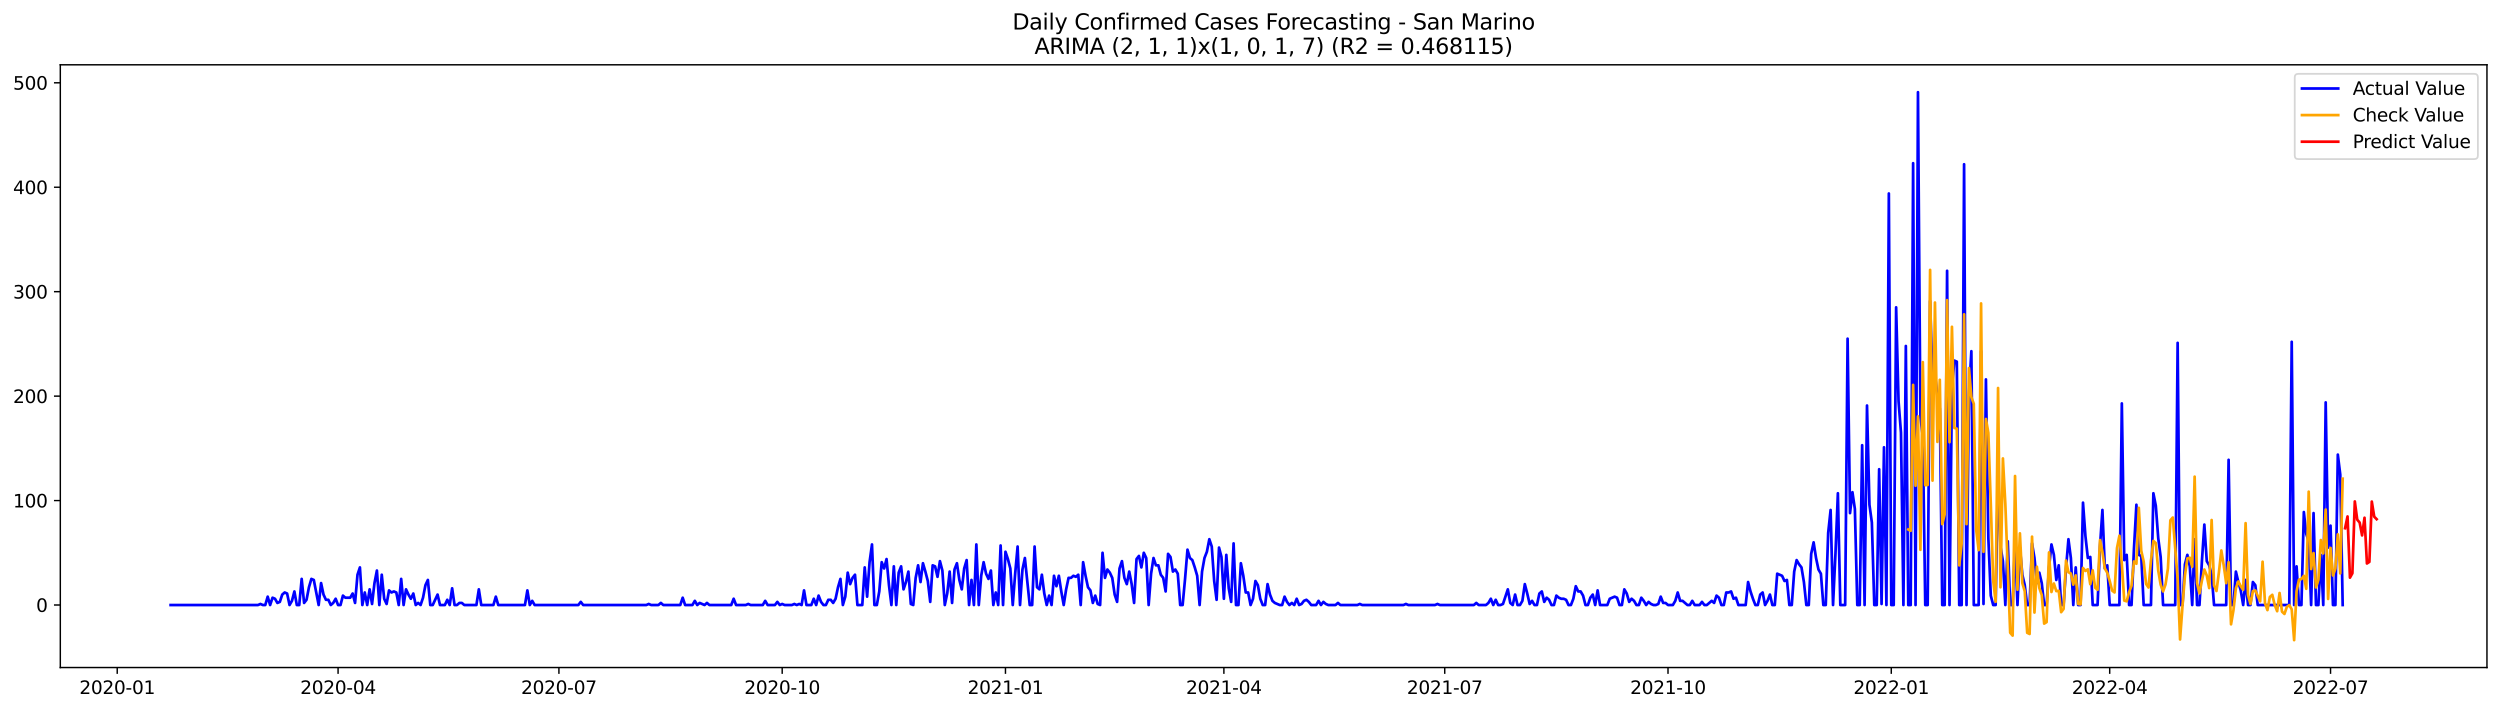 <?xml version="1.0" encoding="utf-8" standalone="no"?>
<!DOCTYPE svg PUBLIC "-//W3C//DTD SVG 1.1//EN"
  "http://www.w3.org/Graphics/SVG/1.1/DTD/svg11.dtd">
<svg xmlns:xlink="http://www.w3.org/1999/xlink" width="1379.688pt" height="392.274pt" viewBox="0 0 1379.688 392.274" xmlns="http://www.w3.org/2000/svg" version="1.1">
 <defs>
  <style type="text/css">*{stroke-linejoin: round; stroke-linecap: butt}</style>
 </defs>
 <g id="figure_1">
  <g id="patch_1">
   <path d="M 0 392.274 
L 1379.688 392.274 
L 1379.688 0 
L 0 0 
z
" style="fill: #ffffff"/>
  </g>
  <g id="axes_1">
   <g id="patch_2">
    <path d="M 33.288 368.396 
L 1372.487 368.396 
L 1372.487 35.755 
L 33.288 35.755 
z
" style="fill: #ffffff"/>
   </g>
   <g id="matplotlib.axis_1">
    <g id="xtick_1">
     <g id="line2d_1">
      <defs>
       <path id="mede9d6caa9" d="M 0 0 
L 0 3.5 
" style="stroke: #000000; stroke-width: 0.8"/>
      </defs>
      <g>
       <use xlink:href="#mede9d6caa9" x="64.695" y="368.396" style="stroke: #000000; stroke-width: 0.8"/>
      </g>
     </g>
     <g id="text_1">
      <!-- 2020-01 -->
      <g transform="translate(43.803 382.994)scale(0.1 -0.1)">
       <defs>
        <path id="DejaVuSans-32" d="M 1228 531 
L 3431 531 
L 3431 0 
L 469 0 
L 469 531 
Q 828 903 1448 1529 
Q 2069 2156 2228 2338 
Q 2531 2678 2651 2914 
Q 2772 3150 2772 3378 
Q 2772 3750 2511 3984 
Q 2250 4219 1831 4219 
Q 1534 4219 1204 4116 
Q 875 4013 500 3803 
L 500 4441 
Q 881 4594 1212 4672 
Q 1544 4750 1819 4750 
Q 2544 4750 2975 4387 
Q 3406 4025 3406 3419 
Q 3406 3131 3298 2873 
Q 3191 2616 2906 2266 
Q 2828 2175 2409 1742 
Q 1991 1309 1228 531 
z
" transform="scale(0.016)"/>
        <path id="DejaVuSans-30" d="M 2034 4250 
Q 1547 4250 1301 3770 
Q 1056 3291 1056 2328 
Q 1056 1369 1301 889 
Q 1547 409 2034 409 
Q 2525 409 2770 889 
Q 3016 1369 3016 2328 
Q 3016 3291 2770 3770 
Q 2525 4250 2034 4250 
z
M 2034 4750 
Q 2819 4750 3233 4129 
Q 3647 3509 3647 2328 
Q 3647 1150 3233 529 
Q 2819 -91 2034 -91 
Q 1250 -91 836 529 
Q 422 1150 422 2328 
Q 422 3509 836 4129 
Q 1250 4750 2034 4750 
z
" transform="scale(0.016)"/>
        <path id="DejaVuSans-2d" d="M 313 2009 
L 1997 2009 
L 1997 1497 
L 313 1497 
L 313 2009 
z
" transform="scale(0.016)"/>
        <path id="DejaVuSans-31" d="M 794 531 
L 1825 531 
L 1825 4091 
L 703 3866 
L 703 4441 
L 1819 4666 
L 2450 4666 
L 2450 531 
L 3481 531 
L 3481 0 
L 794 0 
L 794 531 
z
" transform="scale(0.016)"/>
       </defs>
       <use xlink:href="#DejaVuSans-32"/>
       <use xlink:href="#DejaVuSans-30" x="63.623"/>
       <use xlink:href="#DejaVuSans-32" x="127.246"/>
       <use xlink:href="#DejaVuSans-30" x="190.869"/>
       <use xlink:href="#DejaVuSans-2d" x="254.492"/>
       <use xlink:href="#DejaVuSans-30" x="290.576"/>
       <use xlink:href="#DejaVuSans-31" x="354.199"/>
      </g>
     </g>
    </g>
    <g id="xtick_2">
     <g id="line2d_2">
      <g>
       <use xlink:href="#mede9d6caa9" x="186.574" y="368.396" style="stroke: #000000; stroke-width: 0.8"/>
      </g>
     </g>
     <g id="text_2">
      <!-- 2020-04 -->
      <g transform="translate(165.683 382.994)scale(0.1 -0.1)">
       <defs>
        <path id="DejaVuSans-34" d="M 2419 4116 
L 825 1625 
L 2419 1625 
L 2419 4116 
z
M 2253 4666 
L 3047 4666 
L 3047 1625 
L 3713 1625 
L 3713 1100 
L 3047 1100 
L 3047 0 
L 2419 0 
L 2419 1100 
L 313 1100 
L 313 1709 
L 2253 4666 
z
" transform="scale(0.016)"/>
       </defs>
       <use xlink:href="#DejaVuSans-32"/>
       <use xlink:href="#DejaVuSans-30" x="63.623"/>
       <use xlink:href="#DejaVuSans-32" x="127.246"/>
       <use xlink:href="#DejaVuSans-30" x="190.869"/>
       <use xlink:href="#DejaVuSans-2d" x="254.492"/>
       <use xlink:href="#DejaVuSans-30" x="290.576"/>
       <use xlink:href="#DejaVuSans-34" x="354.199"/>
      </g>
     </g>
    </g>
    <g id="xtick_3">
     <g id="line2d_3">
      <g>
       <use xlink:href="#mede9d6caa9" x="308.454" y="368.396" style="stroke: #000000; stroke-width: 0.8"/>
      </g>
     </g>
     <g id="text_3">
      <!-- 2020-07 -->
      <g transform="translate(287.562 382.994)scale(0.1 -0.1)">
       <defs>
        <path id="DejaVuSans-37" d="M 525 4666 
L 3525 4666 
L 3525 4397 
L 1831 0 
L 1172 0 
L 2766 4134 
L 525 4134 
L 525 4666 
z
" transform="scale(0.016)"/>
       </defs>
       <use xlink:href="#DejaVuSans-32"/>
       <use xlink:href="#DejaVuSans-30" x="63.623"/>
       <use xlink:href="#DejaVuSans-32" x="127.246"/>
       <use xlink:href="#DejaVuSans-30" x="190.869"/>
       <use xlink:href="#DejaVuSans-2d" x="254.492"/>
       <use xlink:href="#DejaVuSans-30" x="290.576"/>
       <use xlink:href="#DejaVuSans-37" x="354.199"/>
      </g>
     </g>
    </g>
    <g id="xtick_4">
     <g id="line2d_4">
      <g>
       <use xlink:href="#mede9d6caa9" x="431.672" y="368.396" style="stroke: #000000; stroke-width: 0.8"/>
      </g>
     </g>
     <g id="text_4">
      <!-- 2020-10 -->
      <g transform="translate(410.781 382.994)scale(0.1 -0.1)">
       <use xlink:href="#DejaVuSans-32"/>
       <use xlink:href="#DejaVuSans-30" x="63.623"/>
       <use xlink:href="#DejaVuSans-32" x="127.246"/>
       <use xlink:href="#DejaVuSans-30" x="190.869"/>
       <use xlink:href="#DejaVuSans-2d" x="254.492"/>
       <use xlink:href="#DejaVuSans-31" x="290.576"/>
       <use xlink:href="#DejaVuSans-30" x="354.199"/>
      </g>
     </g>
    </g>
    <g id="xtick_5">
     <g id="line2d_5">
      <g>
       <use xlink:href="#mede9d6caa9" x="554.891" y="368.396" style="stroke: #000000; stroke-width: 0.8"/>
      </g>
     </g>
     <g id="text_5">
      <!-- 2021-01 -->
      <g transform="translate(534 382.994)scale(0.1 -0.1)">
       <use xlink:href="#DejaVuSans-32"/>
       <use xlink:href="#DejaVuSans-30" x="63.623"/>
       <use xlink:href="#DejaVuSans-32" x="127.246"/>
       <use xlink:href="#DejaVuSans-31" x="190.869"/>
       <use xlink:href="#DejaVuSans-2d" x="254.492"/>
       <use xlink:href="#DejaVuSans-30" x="290.576"/>
       <use xlink:href="#DejaVuSans-31" x="354.199"/>
      </g>
     </g>
    </g>
    <g id="xtick_6">
     <g id="line2d_6">
      <g>
       <use xlink:href="#mede9d6caa9" x="675.431" y="368.396" style="stroke: #000000; stroke-width: 0.8"/>
      </g>
     </g>
     <g id="text_6">
      <!-- 2021-04 -->
      <g transform="translate(654.54 382.994)scale(0.1 -0.1)">
       <use xlink:href="#DejaVuSans-32"/>
       <use xlink:href="#DejaVuSans-30" x="63.623"/>
       <use xlink:href="#DejaVuSans-32" x="127.246"/>
       <use xlink:href="#DejaVuSans-31" x="190.869"/>
       <use xlink:href="#DejaVuSans-2d" x="254.492"/>
       <use xlink:href="#DejaVuSans-30" x="290.576"/>
       <use xlink:href="#DejaVuSans-34" x="354.199"/>
      </g>
     </g>
    </g>
    <g id="xtick_7">
     <g id="line2d_7">
      <g>
       <use xlink:href="#mede9d6caa9" x="797.311" y="368.396" style="stroke: #000000; stroke-width: 0.8"/>
      </g>
     </g>
     <g id="text_7">
      <!-- 2021-07 -->
      <g transform="translate(776.419 382.994)scale(0.1 -0.1)">
       <use xlink:href="#DejaVuSans-32"/>
       <use xlink:href="#DejaVuSans-30" x="63.623"/>
       <use xlink:href="#DejaVuSans-32" x="127.246"/>
       <use xlink:href="#DejaVuSans-31" x="190.869"/>
       <use xlink:href="#DejaVuSans-2d" x="254.492"/>
       <use xlink:href="#DejaVuSans-30" x="290.576"/>
       <use xlink:href="#DejaVuSans-37" x="354.199"/>
      </g>
     </g>
    </g>
    <g id="xtick_8">
     <g id="line2d_8">
      <g>
       <use xlink:href="#mede9d6caa9" x="920.529" y="368.396" style="stroke: #000000; stroke-width: 0.8"/>
      </g>
     </g>
     <g id="text_8">
      <!-- 2021-10 -->
      <g transform="translate(899.638 382.994)scale(0.1 -0.1)">
       <use xlink:href="#DejaVuSans-32"/>
       <use xlink:href="#DejaVuSans-30" x="63.623"/>
       <use xlink:href="#DejaVuSans-32" x="127.246"/>
       <use xlink:href="#DejaVuSans-31" x="190.869"/>
       <use xlink:href="#DejaVuSans-2d" x="254.492"/>
       <use xlink:href="#DejaVuSans-31" x="290.576"/>
       <use xlink:href="#DejaVuSans-30" x="354.199"/>
      </g>
     </g>
    </g>
    <g id="xtick_9">
     <g id="line2d_9">
      <g>
       <use xlink:href="#mede9d6caa9" x="1043.748" y="368.396" style="stroke: #000000; stroke-width: 0.8"/>
      </g>
     </g>
     <g id="text_9">
      <!-- 2022-01 -->
      <g transform="translate(1022.857 382.994)scale(0.1 -0.1)">
       <use xlink:href="#DejaVuSans-32"/>
       <use xlink:href="#DejaVuSans-30" x="63.623"/>
       <use xlink:href="#DejaVuSans-32" x="127.246"/>
       <use xlink:href="#DejaVuSans-32" x="190.869"/>
       <use xlink:href="#DejaVuSans-2d" x="254.492"/>
       <use xlink:href="#DejaVuSans-30" x="290.576"/>
       <use xlink:href="#DejaVuSans-31" x="354.199"/>
      </g>
     </g>
    </g>
    <g id="xtick_10">
     <g id="line2d_10">
      <g>
       <use xlink:href="#mede9d6caa9" x="1164.288" y="368.396" style="stroke: #000000; stroke-width: 0.8"/>
      </g>
     </g>
     <g id="text_10">
      <!-- 2022-04 -->
      <g transform="translate(1143.397 382.994)scale(0.1 -0.1)">
       <use xlink:href="#DejaVuSans-32"/>
       <use xlink:href="#DejaVuSans-30" x="63.623"/>
       <use xlink:href="#DejaVuSans-32" x="127.246"/>
       <use xlink:href="#DejaVuSans-32" x="190.869"/>
       <use xlink:href="#DejaVuSans-2d" x="254.492"/>
       <use xlink:href="#DejaVuSans-30" x="290.576"/>
       <use xlink:href="#DejaVuSans-34" x="354.199"/>
      </g>
     </g>
    </g>
    <g id="xtick_11">
     <g id="line2d_11">
      <g>
       <use xlink:href="#mede9d6caa9" x="1286.167" y="368.396" style="stroke: #000000; stroke-width: 0.8"/>
      </g>
     </g>
     <g id="text_11">
      <!-- 2022-07 -->
      <g transform="translate(1265.276 382.994)scale(0.1 -0.1)">
       <use xlink:href="#DejaVuSans-32"/>
       <use xlink:href="#DejaVuSans-30" x="63.623"/>
       <use xlink:href="#DejaVuSans-32" x="127.246"/>
       <use xlink:href="#DejaVuSans-32" x="190.869"/>
       <use xlink:href="#DejaVuSans-2d" x="254.492"/>
       <use xlink:href="#DejaVuSans-30" x="290.576"/>
       <use xlink:href="#DejaVuSans-37" x="354.199"/>
      </g>
     </g>
    </g>
   </g>
   <g id="matplotlib.axis_2">
    <g id="ytick_1">
     <g id="line2d_12">
      <defs>
       <path id="mabf622c132" d="M 0 0 
L -3.5 0 
" style="stroke: #000000; stroke-width: 0.8"/>
      </defs>
      <g>
       <use xlink:href="#mabf622c132" x="33.288" y="333.895" style="stroke: #000000; stroke-width: 0.8"/>
      </g>
     </g>
     <g id="text_12">
      <!-- 0 -->
      <g transform="translate(19.925 337.694)scale(0.1 -0.1)">
       <use xlink:href="#DejaVuSans-30"/>
      </g>
     </g>
    </g>
    <g id="ytick_2">
     <g id="line2d_13">
      <g>
       <use xlink:href="#mabf622c132" x="33.288" y="276.253" style="stroke: #000000; stroke-width: 0.8"/>
      </g>
     </g>
     <g id="text_13">
      <!-- 100 -->
      <g transform="translate(7.2 280.053)scale(0.1 -0.1)">
       <use xlink:href="#DejaVuSans-31"/>
       <use xlink:href="#DejaVuSans-30" x="63.623"/>
       <use xlink:href="#DejaVuSans-30" x="127.246"/>
      </g>
     </g>
    </g>
    <g id="ytick_3">
     <g id="line2d_14">
      <g>
       <use xlink:href="#mabf622c132" x="33.288" y="218.612" style="stroke: #000000; stroke-width: 0.8"/>
      </g>
     </g>
     <g id="text_14">
      <!-- 200 -->
      <g transform="translate(7.2 222.411)scale(0.1 -0.1)">
       <use xlink:href="#DejaVuSans-32"/>
       <use xlink:href="#DejaVuSans-30" x="63.623"/>
       <use xlink:href="#DejaVuSans-30" x="127.246"/>
      </g>
     </g>
    </g>
    <g id="ytick_4">
     <g id="line2d_15">
      <g>
       <use xlink:href="#mabf622c132" x="33.288" y="160.971" style="stroke: #000000; stroke-width: 0.8"/>
      </g>
     </g>
     <g id="text_15">
      <!-- 300 -->
      <g transform="translate(7.2 164.77)scale(0.1 -0.1)">
       <defs>
        <path id="DejaVuSans-33" d="M 2597 2516 
Q 3050 2419 3304 2112 
Q 3559 1806 3559 1356 
Q 3559 666 3084 287 
Q 2609 -91 1734 -91 
Q 1441 -91 1130 -33 
Q 819 25 488 141 
L 488 750 
Q 750 597 1062 519 
Q 1375 441 1716 441 
Q 2309 441 2620 675 
Q 2931 909 2931 1356 
Q 2931 1769 2642 2001 
Q 2353 2234 1838 2234 
L 1294 2234 
L 1294 2753 
L 1863 2753 
Q 2328 2753 2575 2939 
Q 2822 3125 2822 3475 
Q 2822 3834 2567 4026 
Q 2313 4219 1838 4219 
Q 1578 4219 1281 4162 
Q 984 4106 628 3988 
L 628 4550 
Q 988 4650 1302 4700 
Q 1616 4750 1894 4750 
Q 2613 4750 3031 4423 
Q 3450 4097 3450 3541 
Q 3450 3153 3228 2886 
Q 3006 2619 2597 2516 
z
" transform="scale(0.016)"/>
       </defs>
       <use xlink:href="#DejaVuSans-33"/>
       <use xlink:href="#DejaVuSans-30" x="63.623"/>
       <use xlink:href="#DejaVuSans-30" x="127.246"/>
      </g>
     </g>
    </g>
    <g id="ytick_5">
     <g id="line2d_16">
      <g>
       <use xlink:href="#mabf622c132" x="33.288" y="103.329" style="stroke: #000000; stroke-width: 0.8"/>
      </g>
     </g>
     <g id="text_16">
      <!-- 400 -->
      <g transform="translate(7.2 107.128)scale(0.1 -0.1)">
       <use xlink:href="#DejaVuSans-34"/>
       <use xlink:href="#DejaVuSans-30" x="63.623"/>
       <use xlink:href="#DejaVuSans-30" x="127.246"/>
      </g>
     </g>
    </g>
    <g id="ytick_6">
     <g id="line2d_17">
      <g>
       <use xlink:href="#mabf622c132" x="33.288" y="45.688" style="stroke: #000000; stroke-width: 0.8"/>
      </g>
     </g>
     <g id="text_17">
      <!-- 500 -->
      <g transform="translate(7.2 49.487)scale(0.1 -0.1)">
       <defs>
        <path id="DejaVuSans-35" d="M 691 4666 
L 3169 4666 
L 3169 4134 
L 1269 4134 
L 1269 2991 
Q 1406 3038 1543 3061 
Q 1681 3084 1819 3084 
Q 2600 3084 3056 2656 
Q 3513 2228 3513 1497 
Q 3513 744 3044 326 
Q 2575 -91 1722 -91 
Q 1428 -91 1123 -41 
Q 819 9 494 109 
L 494 744 
Q 775 591 1075 516 
Q 1375 441 1709 441 
Q 2250 441 2565 725 
Q 2881 1009 2881 1497 
Q 2881 1984 2565 2268 
Q 2250 2553 1709 2553 
Q 1456 2553 1204 2497 
Q 953 2441 691 2322 
L 691 4666 
z
" transform="scale(0.016)"/>
       </defs>
       <use xlink:href="#DejaVuSans-35"/>
       <use xlink:href="#DejaVuSans-30" x="63.623"/>
       <use xlink:href="#DejaVuSans-30" x="127.246"/>
      </g>
     </g>
    </g>
   </g>
   <g id="line2d_18">
    <path d="M 94.16 333.895 
L 142.376 333.895 
L 143.716 333.318 
L 145.055 333.895 
L 146.394 333.895 
L 147.734 329.283 
L 149.073 333.895 
L 150.412 329.86 
L 151.752 330.436 
L 153.091 332.742 
L 154.43 332.166 
L 155.77 328.131 
L 157.109 326.978 
L 158.448 327.554 
L 159.788 333.895 
L 161.127 331.589 
L 162.466 326.401 
L 163.806 333.895 
L 165.145 333.895 
L 166.484 319.484 
L 167.824 332.742 
L 169.163 331.013 
L 170.502 324.096 
L 171.842 319.484 
L 173.181 320.061 
L 175.86 333.895 
L 177.199 321.79 
L 178.538 328.131 
L 179.878 331.013 
L 181.217 331.013 
L 182.556 333.895 
L 183.896 332.742 
L 185.235 330.436 
L 186.574 333.895 
L 187.914 333.895 
L 189.253 328.707 
L 190.592 329.86 
L 193.271 329.86 
L 194.61 327.554 
L 195.95 332.742 
L 197.289 317.179 
L 198.628 313.144 
L 199.968 333.895 
L 201.307 326.978 
L 202.646 333.895 
L 203.986 325.249 
L 205.325 333.318 
L 206.664 321.79 
L 208.004 314.873 
L 209.343 333.895 
L 210.682 317.179 
L 212.022 330.436 
L 213.361 333.318 
L 214.7 325.825 
L 216.04 326.978 
L 217.379 326.401 
L 218.718 326.978 
L 220.058 333.895 
L 221.397 319.484 
L 222.736 333.895 
L 224.076 325.249 
L 225.415 328.131 
L 226.754 330.436 
L 228.094 327.554 
L 229.433 333.895 
L 230.772 332.742 
L 232.112 333.895 
L 233.451 329.86 
L 234.79 322.943 
L 236.13 320.061 
L 237.469 333.895 
L 238.808 333.895 
L 241.487 328.131 
L 242.826 333.895 
L 245.505 333.895 
L 246.844 331.013 
L 248.184 333.895 
L 249.523 324.672 
L 250.862 333.895 
L 252.202 333.895 
L 253.541 332.742 
L 254.88 332.742 
L 256.22 333.895 
L 262.916 333.895 
L 264.256 325.249 
L 265.595 333.895 
L 272.292 333.895 
L 273.631 329.283 
L 274.97 333.895 
L 289.703 333.895 
L 291.042 325.825 
L 292.382 333.895 
L 293.721 331.589 
L 295.06 333.895 
L 319.168 333.895 
L 320.508 332.166 
L 321.847 333.895 
L 356.67 333.895 
L 358.009 333.318 
L 359.348 333.895 
L 363.366 333.895 
L 364.706 332.742 
L 366.045 333.895 
L 375.42 333.895 
L 376.76 329.86 
L 378.099 333.895 
L 382.117 333.895 
L 383.456 331.589 
L 384.796 333.895 
L 386.135 332.742 
L 388.814 333.895 
L 390.153 332.742 
L 391.492 333.895 
L 403.546 333.895 
L 404.886 330.436 
L 406.225 333.895 
L 411.582 333.895 
L 412.922 333.318 
L 414.261 333.895 
L 420.958 333.895 
L 422.297 331.589 
L 423.636 333.895 
L 427.654 333.895 
L 428.994 332.166 
L 430.333 333.895 
L 431.672 333.318 
L 433.012 333.895 
L 437.03 333.895 
L 438.369 333.318 
L 439.708 333.895 
L 441.048 333.318 
L 442.387 333.895 
L 443.726 325.825 
L 445.066 333.895 
L 447.744 333.895 
L 449.084 330.436 
L 450.423 333.895 
L 451.762 328.707 
L 453.102 332.166 
L 454.441 333.895 
L 455.78 333.895 
L 457.12 331.013 
L 458.459 331.013 
L 459.798 332.742 
L 461.138 330.436 
L 462.477 324.096 
L 463.816 319.484 
L 465.156 333.895 
L 466.495 329.283 
L 467.834 316.026 
L 469.174 322.367 
L 470.513 318.908 
L 471.852 317.179 
L 473.192 333.895 
L 475.87 333.895 
L 477.21 313.144 
L 478.549 329.283 
L 479.888 310.262 
L 481.228 300.463 
L 482.567 333.895 
L 483.906 333.895 
L 485.246 326.401 
L 486.585 310.262 
L 487.924 313.72 
L 489.264 308.533 
L 490.603 322.943 
L 491.942 333.895 
L 493.282 312.567 
L 494.621 333.895 
L 495.96 316.026 
L 497.3 312.567 
L 498.639 325.249 
L 499.978 321.214 
L 501.318 315.45 
L 502.657 333.318 
L 503.996 333.895 
L 505.336 318.908 
L 506.675 311.991 
L 508.014 321.214 
L 509.354 310.838 
L 510.693 315.45 
L 512.032 320.637 
L 513.372 332.166 
L 514.711 311.991 
L 516.05 312.567 
L 517.39 318.332 
L 518.729 309.685 
L 520.068 314.873 
L 521.408 333.895 
L 522.747 327.554 
L 524.086 315.45 
L 525.426 332.742 
L 526.765 314.297 
L 528.104 310.838 
L 529.444 320.061 
L 530.783 325.249 
L 532.122 313.72 
L 533.462 309.109 
L 534.801 333.895 
L 536.14 320.061 
L 537.48 333.895 
L 538.819 300.463 
L 540.158 333.895 
L 541.498 317.755 
L 542.837 310.262 
L 544.176 316.602 
L 545.516 319.484 
L 546.855 314.873 
L 548.194 333.895 
L 549.534 326.978 
L 550.873 333.895 
L 552.212 301.039 
L 553.552 333.895 
L 554.891 304.498 
L 556.23 308.533 
L 557.57 313.72 
L 558.909 333.895 
L 560.248 316.602 
L 561.588 301.616 
L 562.927 333.895 
L 564.266 314.297 
L 565.606 307.956 
L 568.284 333.895 
L 569.624 333.895 
L 570.963 301.616 
L 572.302 324.096 
L 573.642 325.249 
L 574.981 317.179 
L 576.32 327.554 
L 577.66 333.895 
L 578.999 328.707 
L 580.338 333.895 
L 581.678 317.755 
L 583.017 323.519 
L 584.356 317.755 
L 585.696 326.401 
L 587.035 333.895 
L 588.374 325.249 
L 589.714 318.908 
L 591.053 318.908 
L 592.392 317.755 
L 593.732 318.332 
L 595.071 317.179 
L 596.41 333.895 
L 597.75 310.262 
L 599.089 317.755 
L 600.428 324.096 
L 601.768 325.825 
L 603.107 332.742 
L 604.446 328.707 
L 605.786 333.318 
L 607.125 333.895 
L 608.464 305.074 
L 609.804 318.908 
L 611.143 314.297 
L 612.482 316.026 
L 613.822 318.908 
L 615.161 328.131 
L 616.5 332.166 
L 617.84 313.72 
L 619.179 309.685 
L 620.518 318.908 
L 621.858 322.367 
L 623.197 315.45 
L 624.536 322.367 
L 625.876 332.742 
L 627.215 308.533 
L 628.554 306.803 
L 629.894 313.144 
L 631.233 305.074 
L 632.572 307.956 
L 633.912 333.895 
L 635.251 316.602 
L 636.59 307.956 
L 637.93 311.991 
L 639.269 311.991 
L 640.608 317.179 
L 641.948 318.908 
L 643.287 326.401 
L 644.626 305.651 
L 645.966 307.38 
L 647.305 315.45 
L 648.644 314.297 
L 649.984 316.602 
L 651.323 333.895 
L 652.662 333.895 
L 654.002 319.484 
L 655.341 303.345 
L 656.68 307.956 
L 658.02 309.109 
L 659.359 313.144 
L 660.698 317.755 
L 662.038 333.895 
L 663.377 315.45 
L 664.716 307.956 
L 666.056 304.498 
L 667.395 297.581 
L 668.734 301.616 
L 670.074 320.637 
L 671.413 331.013 
L 672.752 302.192 
L 674.092 307.38 
L 675.431 330.436 
L 676.77 306.227 
L 678.11 324.672 
L 679.449 332.166 
L 680.788 299.886 
L 682.128 333.895 
L 683.467 333.895 
L 684.806 310.838 
L 686.146 317.755 
L 687.485 326.978 
L 688.824 326.978 
L 690.164 333.895 
L 691.503 330.436 
L 692.842 320.637 
L 694.182 322.943 
L 695.521 330.436 
L 696.86 333.895 
L 698.2 333.895 
L 699.539 322.367 
L 700.878 328.131 
L 702.218 331.589 
L 703.557 332.742 
L 706.236 333.895 
L 707.575 333.895 
L 708.915 329.283 
L 710.254 332.166 
L 711.593 333.895 
L 712.933 332.742 
L 714.272 333.895 
L 715.611 330.436 
L 716.951 333.895 
L 718.29 333.318 
L 719.629 331.589 
L 720.969 331.013 
L 722.308 332.166 
L 723.647 333.895 
L 726.326 333.895 
L 727.665 331.589 
L 729.005 333.895 
L 730.344 332.166 
L 731.683 333.318 
L 733.023 333.895 
L 737.041 333.895 
L 738.38 332.742 
L 739.719 333.895 
L 749.095 333.895 
L 750.434 333.318 
L 751.773 333.895 
L 774.542 333.895 
L 775.881 333.318 
L 777.221 333.895 
L 791.953 333.895 
L 793.293 333.318 
L 794.632 333.895 
L 813.383 333.895 
L 814.722 332.742 
L 816.061 333.895 
L 820.079 333.895 
L 821.419 332.742 
L 822.758 330.436 
L 824.097 333.895 
L 825.437 331.013 
L 826.776 333.895 
L 828.115 333.895 
L 829.455 333.318 
L 832.133 325.249 
L 833.473 332.742 
L 834.812 333.895 
L 836.151 328.131 
L 837.491 333.895 
L 838.83 333.895 
L 840.169 331.589 
L 841.509 322.367 
L 842.848 327.554 
L 844.187 333.318 
L 845.527 331.589 
L 846.866 333.895 
L 848.205 333.895 
L 849.545 327.554 
L 850.884 326.401 
L 852.223 332.166 
L 853.563 329.86 
L 854.902 331.013 
L 856.241 333.895 
L 857.581 333.895 
L 858.92 328.707 
L 860.259 329.86 
L 861.599 330.436 
L 862.938 330.436 
L 864.277 331.013 
L 865.617 333.895 
L 866.956 333.895 
L 868.295 330.436 
L 869.635 323.519 
L 870.974 326.401 
L 872.313 326.401 
L 873.653 328.707 
L 874.992 333.895 
L 876.331 333.895 
L 877.671 329.86 
L 879.01 328.131 
L 880.349 333.895 
L 881.689 325.825 
L 883.028 333.895 
L 887.046 333.895 
L 888.385 330.436 
L 891.064 329.283 
L 892.403 329.86 
L 893.743 333.895 
L 895.082 333.895 
L 896.421 325.249 
L 897.761 327.554 
L 899.1 332.166 
L 900.439 330.436 
L 901.779 331.589 
L 903.118 333.895 
L 904.457 333.895 
L 905.797 329.86 
L 907.136 331.589 
L 908.475 333.895 
L 909.815 332.166 
L 911.154 333.318 
L 912.493 333.895 
L 913.833 333.895 
L 915.172 333.318 
L 916.511 329.283 
L 917.851 332.742 
L 919.19 332.742 
L 920.529 333.895 
L 923.208 333.895 
L 924.547 331.589 
L 925.887 326.978 
L 927.226 331.589 
L 928.565 331.589 
L 931.244 333.895 
L 932.583 333.895 
L 933.923 331.589 
L 935.262 333.895 
L 937.941 333.895 
L 939.28 332.166 
L 940.619 333.895 
L 941.959 333.895 
L 944.637 331.589 
L 945.977 332.742 
L 947.316 328.707 
L 948.655 329.86 
L 949.995 333.895 
L 951.334 333.895 
L 952.673 326.978 
L 954.013 326.978 
L 955.352 326.401 
L 956.691 330.436 
L 958.031 329.86 
L 959.37 333.895 
L 963.388 333.895 
L 964.727 321.214 
L 966.067 326.401 
L 967.406 330.436 
L 968.745 333.895 
L 970.085 333.895 
L 971.424 328.131 
L 972.763 326.978 
L 974.103 333.895 
L 975.442 331.589 
L 976.781 328.131 
L 978.121 333.895 
L 979.46 333.895 
L 980.799 316.602 
L 983.478 317.755 
L 984.817 320.637 
L 986.157 320.061 
L 987.496 333.895 
L 988.835 333.895 
L 990.175 315.45 
L 991.514 309.109 
L 992.853 311.415 
L 994.193 313.144 
L 995.532 321.214 
L 996.871 333.895 
L 998.211 333.895 
L 999.55 305.651 
L 1000.889 299.31 
L 1002.229 307.956 
L 1003.568 314.297 
L 1004.907 316.602 
L 1006.247 333.895 
L 1007.586 333.895 
L 1008.925 294.122 
L 1010.265 281.441 
L 1011.604 333.895 
L 1012.943 305.651 
L 1014.283 272.218 
L 1015.622 333.895 
L 1018.301 333.895 
L 1019.64 186.909 
L 1020.979 283.17 
L 1022.319 271.642 
L 1023.658 280.865 
L 1024.997 333.895 
L 1026.337 333.895 
L 1027.676 245.703 
L 1029.015 333.895 
L 1030.355 223.8 
L 1031.694 278.559 
L 1033.033 288.358 
L 1034.373 333.895 
L 1035.712 333.895 
L 1037.051 258.961 
L 1038.391 333.318 
L 1039.73 246.856 
L 1041.069 333.895 
L 1042.409 106.788 
L 1043.748 333.895 
L 1045.087 333.895 
L 1046.427 169.617 
L 1047.766 221.494 
L 1049.105 238.786 
L 1050.445 333.895 
L 1051.784 190.944 
L 1053.123 333.895 
L 1054.463 333.895 
L 1055.802 90.072 
L 1057.141 333.895 
L 1058.481 50.876 
L 1059.82 230.14 
L 1061.159 241.092 
L 1062.499 333.895 
L 1063.838 333.895 
L 1065.177 166.158 
L 1066.517 209.966 
L 1067.856 206.507 
L 1069.195 218.036 
L 1070.535 225.529 
L 1071.874 333.895 
L 1073.213 333.895 
L 1074.553 149.442 
L 1075.892 333.895 
L 1077.231 213.424 
L 1078.571 199.014 
L 1079.91 199.59 
L 1081.249 333.895 
L 1082.589 333.895 
L 1083.928 90.648 
L 1085.267 333.895 
L 1086.607 218.036 
L 1087.946 193.826 
L 1089.285 333.895 
L 1091.964 333.895 
L 1093.303 193.826 
L 1094.643 333.318 
L 1095.982 209.389 
L 1097.321 297.004 
L 1098.661 328.707 
L 1100 333.895 
L 1101.339 333.895 
L 1102.679 260.69 
L 1104.018 301.616 
L 1105.357 309.685 
L 1106.697 333.895 
L 1108.036 298.734 
L 1109.375 333.895 
L 1110.715 333.895 
L 1112.054 299.31 
L 1113.393 333.895 
L 1114.733 302.192 
L 1116.072 317.179 
L 1117.411 322.943 
L 1118.751 333.895 
L 1120.09 333.895 
L 1121.429 299.886 
L 1122.769 307.956 
L 1124.108 321.79 
L 1125.447 316.026 
L 1126.787 321.79 
L 1128.126 333.895 
L 1129.465 333.895 
L 1130.805 313.144 
L 1132.144 300.463 
L 1133.483 306.227 
L 1134.823 320.061 
L 1136.162 311.991 
L 1137.501 333.895 
L 1138.841 333.895 
L 1140.18 313.72 
L 1141.519 297.581 
L 1142.859 307.956 
L 1144.198 333.895 
L 1145.537 313.144 
L 1146.877 333.895 
L 1148.216 333.895 
L 1149.555 277.406 
L 1150.895 295.851 
L 1152.234 307.956 
L 1153.573 307.38 
L 1154.913 333.895 
L 1157.591 333.895 
L 1158.931 301.616 
L 1160.27 281.441 
L 1161.609 313.72 
L 1162.949 311.991 
L 1164.288 333.895 
L 1169.645 333.895 
L 1170.985 222.647 
L 1172.324 309.109 
L 1173.663 306.227 
L 1175.003 333.895 
L 1176.342 333.895 
L 1177.681 302.768 
L 1179.021 278.559 
L 1180.36 306.227 
L 1181.699 306.803 
L 1183.039 333.895 
L 1187.057 333.895 
L 1188.396 272.218 
L 1189.735 279.135 
L 1191.075 297.004 
L 1192.414 307.38 
L 1193.753 333.895 
L 1200.45 333.895 
L 1201.789 189.215 
L 1203.129 333.895 
L 1204.468 333.895 
L 1205.807 311.415 
L 1207.147 306.227 
L 1208.486 312.567 
L 1209.825 333.895 
L 1211.165 297.581 
L 1212.504 333.895 
L 1213.843 333.895 
L 1215.183 309.685 
L 1216.522 289.511 
L 1217.861 309.685 
L 1219.201 311.991 
L 1220.54 317.179 
L 1221.879 333.895 
L 1228.576 333.895 
L 1229.915 253.773 
L 1231.255 333.895 
L 1232.594 333.895 
L 1233.933 315.45 
L 1235.273 321.214 
L 1236.612 325.825 
L 1237.951 333.895 
L 1239.291 320.061 
L 1240.63 333.895 
L 1241.969 333.895 
L 1243.309 321.214 
L 1244.648 322.943 
L 1245.987 333.895 
L 1263.399 333.895 
L 1264.738 188.638 
L 1266.077 333.895 
L 1267.417 312.567 
L 1268.756 333.895 
L 1270.095 333.895 
L 1271.435 282.594 
L 1272.774 294.699 
L 1274.113 298.734 
L 1275.453 333.895 
L 1276.792 283.17 
L 1278.131 333.895 
L 1279.471 333.895 
L 1280.81 306.227 
L 1282.149 333.895 
L 1283.489 222.07 
L 1284.828 302.192 
L 1286.167 290.087 
L 1287.507 333.895 
L 1288.846 333.895 
L 1290.185 250.891 
L 1291.525 261.843 
L 1292.864 333.895 
L 1292.864 333.895 
" clip-path="url(#p226ce9a107)" style="fill: none; stroke: #0000ff; stroke-width: 1.5; stroke-linecap: square"/>
   </g>
   <g id="line2d_19">
    <path d="M 1053.123 292.211 
L 1054.463 292.936 
L 1055.802 212.42 
L 1057.141 268.062 
L 1058.481 229.794 
L 1059.82 303.419 
L 1061.159 199.848 
L 1062.499 267.736 
L 1063.838 267.634 
L 1065.177 148.955 
L 1066.517 265.24 
L 1067.856 166.968 
L 1069.195 243.859 
L 1070.535 209.621 
L 1071.874 289.238 
L 1073.213 283.902 
L 1074.553 165.64 
L 1075.892 244.037 
L 1077.231 180.353 
L 1078.571 236.18 
L 1079.91 236.566 
L 1081.249 312.01 
L 1082.589 299.964 
L 1083.928 173.492 
L 1085.267 289.265 
L 1086.607 203.122 
L 1087.946 219.156 
L 1089.285 222.838 
L 1090.625 292.468 
L 1091.964 303.605 
L 1093.303 167.459 
L 1094.643 304.524 
L 1095.982 231.226 
L 1097.321 238.893 
L 1098.661 277.906 
L 1100 320.459 
L 1101.339 332.108 
L 1102.679 214.139 
L 1104.018 324.093 
L 1105.357 253.003 
L 1106.697 278.212 
L 1109.375 349.208 
L 1110.715 350.772 
L 1112.054 262.71 
L 1113.393 325.444 
L 1114.733 294.349 
L 1116.072 321.764 
L 1117.411 326.335 
L 1118.751 349.218 
L 1120.09 349.873 
L 1121.429 296.174 
L 1122.769 338.05 
L 1124.108 312.773 
L 1125.447 324.489 
L 1126.787 328.343 
L 1128.126 344.164 
L 1129.465 343.327 
L 1130.805 304.864 
L 1132.144 326.711 
L 1133.483 322.032 
L 1134.823 326.219 
L 1136.162 326.069 
L 1137.501 337.835 
L 1138.841 336.058 
L 1140.18 309.349 
L 1141.519 315.806 
L 1142.859 316.508 
L 1144.198 322.651 
L 1145.537 317.536 
L 1146.877 333.305 
L 1148.216 333.582 
L 1149.555 313.46 
L 1150.895 315.081 
L 1152.234 314.19 
L 1153.573 322.395 
L 1154.913 314.729 
L 1156.252 324.356 
L 1157.591 325.483 
L 1158.931 298.043 
L 1160.27 304.607 
L 1161.609 313.719 
L 1162.949 316.067 
L 1164.288 320.63 
L 1165.627 325.946 
L 1166.967 326.952 
L 1168.306 302.496 
L 1169.645 295.655 
L 1170.985 311.402 
L 1172.324 331.46 
L 1173.663 331.85 
L 1175.003 326.773 
L 1176.342 323.251 
L 1177.681 309.863 
L 1179.021 311.121 
L 1180.36 280.276 
L 1181.699 303.928 
L 1183.039 309.918 
L 1184.378 322.275 
L 1185.717 324.235 
L 1187.057 309.353 
L 1188.396 298.517 
L 1189.735 299.733 
L 1191.075 314.864 
L 1192.414 322.667 
L 1193.753 326.375 
L 1195.093 322.54 
L 1196.432 313.743 
L 1197.771 287.157 
L 1199.111 285.609 
L 1201.789 319.609 
L 1203.129 352.895 
L 1204.468 334.388 
L 1205.807 317.554 
L 1207.147 308.194 
L 1208.486 307.791 
L 1209.825 312.779 
L 1211.165 263.055 
L 1212.504 321.844 
L 1213.843 327.45 
L 1215.183 320.382 
L 1216.522 314.298 
L 1217.861 317.623 
L 1219.201 324.535 
L 1220.54 286.992 
L 1221.879 323.085 
L 1223.219 326.164 
L 1224.558 315.903 
L 1225.897 303.799 
L 1227.237 312.1 
L 1228.576 321.806 
L 1229.915 310.243 
L 1231.255 344.539 
L 1232.594 336.703 
L 1233.933 324.575 
L 1235.273 320.905 
L 1236.612 323.515 
L 1237.951 325.466 
L 1239.291 288.721 
L 1240.63 328.313 
L 1241.969 333.297 
L 1243.309 326.246 
L 1244.648 325.854 
L 1247.327 331.863 
L 1248.666 309.994 
L 1250.005 332.942 
L 1251.345 336.695 
L 1252.684 329.453 
L 1254.023 328.263 
L 1255.363 333.879 
L 1256.702 337.313 
L 1258.041 327.252 
L 1259.381 337.565 
L 1260.72 338.827 
L 1262.059 334.926 
L 1263.399 333.961 
L 1264.738 336.283 
L 1266.077 353.276 
L 1267.417 326.261 
L 1268.756 319.907 
L 1270.095 319.571 
L 1271.435 317.758 
L 1272.774 324.942 
L 1274.113 271.343 
L 1275.453 314.04 
L 1276.792 305.243 
L 1278.131 324.184 
L 1279.471 319.902 
L 1280.81 298.038 
L 1282.149 305.407 
L 1283.489 281.224 
L 1284.828 330.547 
L 1286.167 302.385 
L 1287.507 317.591 
L 1288.846 313.794 
L 1290.185 294.892 
L 1291.525 316.442 
L 1292.864 264.177 
L 1292.864 264.177 
" clip-path="url(#p226ce9a107)" style="fill: none; stroke: #ffa500; stroke-width: 1.5; stroke-linecap: square"/>
   </g>
   <g id="line2d_20">
    <path d="M 1294.203 291.509 
L 1295.543 285.025 
L 1296.882 318.792 
L 1298.221 316.36 
L 1299.561 276.732 
L 1300.9 286.794 
L 1302.239 288.401 
L 1303.579 295.478 
L 1304.918 285.736 
L 1306.257 310.972 
L 1307.597 310.084 
L 1308.936 276.81 
L 1310.275 285.147 
L 1311.615 286.523 
" clip-path="url(#p226ce9a107)" style="fill: none; stroke: #ff0000; stroke-width: 1.5; stroke-linecap: square"/>
   </g>
   <g id="patch_3">
    <path d="M 33.288 368.396 
L 33.288 35.755 
" style="fill: none; stroke: #000000; stroke-width: 0.8; stroke-linejoin: miter; stroke-linecap: square"/>
   </g>
   <g id="patch_4">
    <path d="M 1372.487 368.396 
L 1372.487 35.755 
" style="fill: none; stroke: #000000; stroke-width: 0.8; stroke-linejoin: miter; stroke-linecap: square"/>
   </g>
   <g id="patch_5">
    <path d="M 33.288 368.396 
L 1372.487 368.396 
" style="fill: none; stroke: #000000; stroke-width: 0.8; stroke-linejoin: miter; stroke-linecap: square"/>
   </g>
   <g id="patch_6">
    <path d="M 33.288 35.755 
L 1372.487 35.755 
" style="fill: none; stroke: #000000; stroke-width: 0.8; stroke-linejoin: miter; stroke-linecap: square"/>
   </g>
   <g id="text_18">
    <!-- Daily Confirmed Cases Forecasting - San Marino -->
    <g transform="translate(558.731 16.318)scale(0.12 -0.12)">
     <defs>
      <path id="DejaVuSans-44" d="M 1259 4147 
L 1259 519 
L 2022 519 
Q 2988 519 3436 956 
Q 3884 1394 3884 2338 
Q 3884 3275 3436 3711 
Q 2988 4147 2022 4147 
L 1259 4147 
z
M 628 4666 
L 1925 4666 
Q 3281 4666 3915 4102 
Q 4550 3538 4550 2338 
Q 4550 1131 3912 565 
Q 3275 0 1925 0 
L 628 0 
L 628 4666 
z
" transform="scale(0.016)"/>
      <path id="DejaVuSans-61" d="M 2194 1759 
Q 1497 1759 1228 1600 
Q 959 1441 959 1056 
Q 959 750 1161 570 
Q 1363 391 1709 391 
Q 2188 391 2477 730 
Q 2766 1069 2766 1631 
L 2766 1759 
L 2194 1759 
z
M 3341 1997 
L 3341 0 
L 2766 0 
L 2766 531 
Q 2569 213 2275 61 
Q 1981 -91 1556 -91 
Q 1019 -91 701 211 
Q 384 513 384 1019 
Q 384 1609 779 1909 
Q 1175 2209 1959 2209 
L 2766 2209 
L 2766 2266 
Q 2766 2663 2505 2880 
Q 2244 3097 1772 3097 
Q 1472 3097 1187 3025 
Q 903 2953 641 2809 
L 641 3341 
Q 956 3463 1253 3523 
Q 1550 3584 1831 3584 
Q 2591 3584 2966 3190 
Q 3341 2797 3341 1997 
z
" transform="scale(0.016)"/>
      <path id="DejaVuSans-69" d="M 603 3500 
L 1178 3500 
L 1178 0 
L 603 0 
L 603 3500 
z
M 603 4863 
L 1178 4863 
L 1178 4134 
L 603 4134 
L 603 4863 
z
" transform="scale(0.016)"/>
      <path id="DejaVuSans-6c" d="M 603 4863 
L 1178 4863 
L 1178 0 
L 603 0 
L 603 4863 
z
" transform="scale(0.016)"/>
      <path id="DejaVuSans-79" d="M 2059 -325 
Q 1816 -950 1584 -1140 
Q 1353 -1331 966 -1331 
L 506 -1331 
L 506 -850 
L 844 -850 
Q 1081 -850 1212 -737 
Q 1344 -625 1503 -206 
L 1606 56 
L 191 3500 
L 800 3500 
L 1894 763 
L 2988 3500 
L 3597 3500 
L 2059 -325 
z
" transform="scale(0.016)"/>
      <path id="DejaVuSans-20" transform="scale(0.016)"/>
      <path id="DejaVuSans-43" d="M 4122 4306 
L 4122 3641 
Q 3803 3938 3442 4084 
Q 3081 4231 2675 4231 
Q 1875 4231 1450 3742 
Q 1025 3253 1025 2328 
Q 1025 1406 1450 917 
Q 1875 428 2675 428 
Q 3081 428 3442 575 
Q 3803 722 4122 1019 
L 4122 359 
Q 3791 134 3420 21 
Q 3050 -91 2638 -91 
Q 1578 -91 968 557 
Q 359 1206 359 2328 
Q 359 3453 968 4101 
Q 1578 4750 2638 4750 
Q 3056 4750 3426 4639 
Q 3797 4528 4122 4306 
z
" transform="scale(0.016)"/>
      <path id="DejaVuSans-6f" d="M 1959 3097 
Q 1497 3097 1228 2736 
Q 959 2375 959 1747 
Q 959 1119 1226 758 
Q 1494 397 1959 397 
Q 2419 397 2687 759 
Q 2956 1122 2956 1747 
Q 2956 2369 2687 2733 
Q 2419 3097 1959 3097 
z
M 1959 3584 
Q 2709 3584 3137 3096 
Q 3566 2609 3566 1747 
Q 3566 888 3137 398 
Q 2709 -91 1959 -91 
Q 1206 -91 779 398 
Q 353 888 353 1747 
Q 353 2609 779 3096 
Q 1206 3584 1959 3584 
z
" transform="scale(0.016)"/>
      <path id="DejaVuSans-6e" d="M 3513 2113 
L 3513 0 
L 2938 0 
L 2938 2094 
Q 2938 2591 2744 2837 
Q 2550 3084 2163 3084 
Q 1697 3084 1428 2787 
Q 1159 2491 1159 1978 
L 1159 0 
L 581 0 
L 581 3500 
L 1159 3500 
L 1159 2956 
Q 1366 3272 1645 3428 
Q 1925 3584 2291 3584 
Q 2894 3584 3203 3211 
Q 3513 2838 3513 2113 
z
" transform="scale(0.016)"/>
      <path id="DejaVuSans-66" d="M 2375 4863 
L 2375 4384 
L 1825 4384 
Q 1516 4384 1395 4259 
Q 1275 4134 1275 3809 
L 1275 3500 
L 2222 3500 
L 2222 3053 
L 1275 3053 
L 1275 0 
L 697 0 
L 697 3053 
L 147 3053 
L 147 3500 
L 697 3500 
L 697 3744 
Q 697 4328 969 4595 
Q 1241 4863 1831 4863 
L 2375 4863 
z
" transform="scale(0.016)"/>
      <path id="DejaVuSans-72" d="M 2631 2963 
Q 2534 3019 2420 3045 
Q 2306 3072 2169 3072 
Q 1681 3072 1420 2755 
Q 1159 2438 1159 1844 
L 1159 0 
L 581 0 
L 581 3500 
L 1159 3500 
L 1159 2956 
Q 1341 3275 1631 3429 
Q 1922 3584 2338 3584 
Q 2397 3584 2469 3576 
Q 2541 3569 2628 3553 
L 2631 2963 
z
" transform="scale(0.016)"/>
      <path id="DejaVuSans-6d" d="M 3328 2828 
Q 3544 3216 3844 3400 
Q 4144 3584 4550 3584 
Q 5097 3584 5394 3201 
Q 5691 2819 5691 2113 
L 5691 0 
L 5113 0 
L 5113 2094 
Q 5113 2597 4934 2840 
Q 4756 3084 4391 3084 
Q 3944 3084 3684 2787 
Q 3425 2491 3425 1978 
L 3425 0 
L 2847 0 
L 2847 2094 
Q 2847 2600 2669 2842 
Q 2491 3084 2119 3084 
Q 1678 3084 1418 2786 
Q 1159 2488 1159 1978 
L 1159 0 
L 581 0 
L 581 3500 
L 1159 3500 
L 1159 2956 
Q 1356 3278 1631 3431 
Q 1906 3584 2284 3584 
Q 2666 3584 2933 3390 
Q 3200 3197 3328 2828 
z
" transform="scale(0.016)"/>
      <path id="DejaVuSans-65" d="M 3597 1894 
L 3597 1613 
L 953 1613 
Q 991 1019 1311 708 
Q 1631 397 2203 397 
Q 2534 397 2845 478 
Q 3156 559 3463 722 
L 3463 178 
Q 3153 47 2828 -22 
Q 2503 -91 2169 -91 
Q 1331 -91 842 396 
Q 353 884 353 1716 
Q 353 2575 817 3079 
Q 1281 3584 2069 3584 
Q 2775 3584 3186 3129 
Q 3597 2675 3597 1894 
z
M 3022 2063 
Q 3016 2534 2758 2815 
Q 2500 3097 2075 3097 
Q 1594 3097 1305 2825 
Q 1016 2553 972 2059 
L 3022 2063 
z
" transform="scale(0.016)"/>
      <path id="DejaVuSans-64" d="M 2906 2969 
L 2906 4863 
L 3481 4863 
L 3481 0 
L 2906 0 
L 2906 525 
Q 2725 213 2448 61 
Q 2172 -91 1784 -91 
Q 1150 -91 751 415 
Q 353 922 353 1747 
Q 353 2572 751 3078 
Q 1150 3584 1784 3584 
Q 2172 3584 2448 3432 
Q 2725 3281 2906 2969 
z
M 947 1747 
Q 947 1113 1208 752 
Q 1469 391 1925 391 
Q 2381 391 2643 752 
Q 2906 1113 2906 1747 
Q 2906 2381 2643 2742 
Q 2381 3103 1925 3103 
Q 1469 3103 1208 2742 
Q 947 2381 947 1747 
z
" transform="scale(0.016)"/>
      <path id="DejaVuSans-73" d="M 2834 3397 
L 2834 2853 
Q 2591 2978 2328 3040 
Q 2066 3103 1784 3103 
Q 1356 3103 1142 2972 
Q 928 2841 928 2578 
Q 928 2378 1081 2264 
Q 1234 2150 1697 2047 
L 1894 2003 
Q 2506 1872 2764 1633 
Q 3022 1394 3022 966 
Q 3022 478 2636 193 
Q 2250 -91 1575 -91 
Q 1294 -91 989 -36 
Q 684 19 347 128 
L 347 722 
Q 666 556 975 473 
Q 1284 391 1588 391 
Q 1994 391 2212 530 
Q 2431 669 2431 922 
Q 2431 1156 2273 1281 
Q 2116 1406 1581 1522 
L 1381 1569 
Q 847 1681 609 1914 
Q 372 2147 372 2553 
Q 372 3047 722 3315 
Q 1072 3584 1716 3584 
Q 2034 3584 2315 3537 
Q 2597 3491 2834 3397 
z
" transform="scale(0.016)"/>
      <path id="DejaVuSans-46" d="M 628 4666 
L 3309 4666 
L 3309 4134 
L 1259 4134 
L 1259 2759 
L 3109 2759 
L 3109 2228 
L 1259 2228 
L 1259 0 
L 628 0 
L 628 4666 
z
" transform="scale(0.016)"/>
      <path id="DejaVuSans-63" d="M 3122 3366 
L 3122 2828 
Q 2878 2963 2633 3030 
Q 2388 3097 2138 3097 
Q 1578 3097 1268 2742 
Q 959 2388 959 1747 
Q 959 1106 1268 751 
Q 1578 397 2138 397 
Q 2388 397 2633 464 
Q 2878 531 3122 666 
L 3122 134 
Q 2881 22 2623 -34 
Q 2366 -91 2075 -91 
Q 1284 -91 818 406 
Q 353 903 353 1747 
Q 353 2603 823 3093 
Q 1294 3584 2113 3584 
Q 2378 3584 2631 3529 
Q 2884 3475 3122 3366 
z
" transform="scale(0.016)"/>
      <path id="DejaVuSans-74" d="M 1172 4494 
L 1172 3500 
L 2356 3500 
L 2356 3053 
L 1172 3053 
L 1172 1153 
Q 1172 725 1289 603 
Q 1406 481 1766 481 
L 2356 481 
L 2356 0 
L 1766 0 
Q 1100 0 847 248 
Q 594 497 594 1153 
L 594 3053 
L 172 3053 
L 172 3500 
L 594 3500 
L 594 4494 
L 1172 4494 
z
" transform="scale(0.016)"/>
      <path id="DejaVuSans-67" d="M 2906 1791 
Q 2906 2416 2648 2759 
Q 2391 3103 1925 3103 
Q 1463 3103 1205 2759 
Q 947 2416 947 1791 
Q 947 1169 1205 825 
Q 1463 481 1925 481 
Q 2391 481 2648 825 
Q 2906 1169 2906 1791 
z
M 3481 434 
Q 3481 -459 3084 -895 
Q 2688 -1331 1869 -1331 
Q 1566 -1331 1297 -1286 
Q 1028 -1241 775 -1147 
L 775 -588 
Q 1028 -725 1275 -790 
Q 1522 -856 1778 -856 
Q 2344 -856 2625 -561 
Q 2906 -266 2906 331 
L 2906 616 
Q 2728 306 2450 153 
Q 2172 0 1784 0 
Q 1141 0 747 490 
Q 353 981 353 1791 
Q 353 2603 747 3093 
Q 1141 3584 1784 3584 
Q 2172 3584 2450 3431 
Q 2728 3278 2906 2969 
L 2906 3500 
L 3481 3500 
L 3481 434 
z
" transform="scale(0.016)"/>
      <path id="DejaVuSans-53" d="M 3425 4513 
L 3425 3897 
Q 3066 4069 2747 4153 
Q 2428 4238 2131 4238 
Q 1616 4238 1336 4038 
Q 1056 3838 1056 3469 
Q 1056 3159 1242 3001 
Q 1428 2844 1947 2747 
L 2328 2669 
Q 3034 2534 3370 2195 
Q 3706 1856 3706 1288 
Q 3706 609 3251 259 
Q 2797 -91 1919 -91 
Q 1588 -91 1214 -16 
Q 841 59 441 206 
L 441 856 
Q 825 641 1194 531 
Q 1563 422 1919 422 
Q 2459 422 2753 634 
Q 3047 847 3047 1241 
Q 3047 1584 2836 1778 
Q 2625 1972 2144 2069 
L 1759 2144 
Q 1053 2284 737 2584 
Q 422 2884 422 3419 
Q 422 4038 858 4394 
Q 1294 4750 2059 4750 
Q 2388 4750 2728 4690 
Q 3069 4631 3425 4513 
z
" transform="scale(0.016)"/>
      <path id="DejaVuSans-4d" d="M 628 4666 
L 1569 4666 
L 2759 1491 
L 3956 4666 
L 4897 4666 
L 4897 0 
L 4281 0 
L 4281 4097 
L 3078 897 
L 2444 897 
L 1241 4097 
L 1241 0 
L 628 0 
L 628 4666 
z
" transform="scale(0.016)"/>
     </defs>
     <use xlink:href="#DejaVuSans-44"/>
     <use xlink:href="#DejaVuSans-61" x="77.002"/>
     <use xlink:href="#DejaVuSans-69" x="138.281"/>
     <use xlink:href="#DejaVuSans-6c" x="166.064"/>
     <use xlink:href="#DejaVuSans-79" x="193.848"/>
     <use xlink:href="#DejaVuSans-20" x="253.027"/>
     <use xlink:href="#DejaVuSans-43" x="284.814"/>
     <use xlink:href="#DejaVuSans-6f" x="354.639"/>
     <use xlink:href="#DejaVuSans-6e" x="415.82"/>
     <use xlink:href="#DejaVuSans-66" x="479.199"/>
     <use xlink:href="#DejaVuSans-69" x="514.404"/>
     <use xlink:href="#DejaVuSans-72" x="542.188"/>
     <use xlink:href="#DejaVuSans-6d" x="581.551"/>
     <use xlink:href="#DejaVuSans-65" x="678.963"/>
     <use xlink:href="#DejaVuSans-64" x="740.486"/>
     <use xlink:href="#DejaVuSans-20" x="803.963"/>
     <use xlink:href="#DejaVuSans-43" x="835.75"/>
     <use xlink:href="#DejaVuSans-61" x="905.574"/>
     <use xlink:href="#DejaVuSans-73" x="966.854"/>
     <use xlink:href="#DejaVuSans-65" x="1018.953"/>
     <use xlink:href="#DejaVuSans-73" x="1080.477"/>
     <use xlink:href="#DejaVuSans-20" x="1132.576"/>
     <use xlink:href="#DejaVuSans-46" x="1164.363"/>
     <use xlink:href="#DejaVuSans-6f" x="1218.258"/>
     <use xlink:href="#DejaVuSans-72" x="1279.439"/>
     <use xlink:href="#DejaVuSans-65" x="1318.303"/>
     <use xlink:href="#DejaVuSans-63" x="1379.826"/>
     <use xlink:href="#DejaVuSans-61" x="1434.807"/>
     <use xlink:href="#DejaVuSans-73" x="1496.086"/>
     <use xlink:href="#DejaVuSans-74" x="1548.186"/>
     <use xlink:href="#DejaVuSans-69" x="1587.395"/>
     <use xlink:href="#DejaVuSans-6e" x="1615.178"/>
     <use xlink:href="#DejaVuSans-67" x="1678.557"/>
     <use xlink:href="#DejaVuSans-20" x="1742.033"/>
     <use xlink:href="#DejaVuSans-2d" x="1773.82"/>
     <use xlink:href="#DejaVuSans-20" x="1809.904"/>
     <use xlink:href="#DejaVuSans-53" x="1841.691"/>
     <use xlink:href="#DejaVuSans-61" x="1905.168"/>
     <use xlink:href="#DejaVuSans-6e" x="1966.447"/>
     <use xlink:href="#DejaVuSans-20" x="2029.826"/>
     <use xlink:href="#DejaVuSans-4d" x="2061.613"/>
     <use xlink:href="#DejaVuSans-61" x="2147.893"/>
     <use xlink:href="#DejaVuSans-72" x="2209.172"/>
     <use xlink:href="#DejaVuSans-69" x="2250.285"/>
     <use xlink:href="#DejaVuSans-6e" x="2278.068"/>
     <use xlink:href="#DejaVuSans-6f" x="2341.447"/>
    </g>
    <!-- ARIMA (2, 1, 1)x(1, 0, 1, 7) (R2 = 0.468115) -->
    <g transform="translate(570.903 29.756)scale(0.12 -0.12)">
     <defs>
      <path id="DejaVuSans-41" d="M 2188 4044 
L 1331 1722 
L 3047 1722 
L 2188 4044 
z
M 1831 4666 
L 2547 4666 
L 4325 0 
L 3669 0 
L 3244 1197 
L 1141 1197 
L 716 0 
L 50 0 
L 1831 4666 
z
" transform="scale(0.016)"/>
      <path id="DejaVuSans-52" d="M 2841 2188 
Q 3044 2119 3236 1894 
Q 3428 1669 3622 1275 
L 4263 0 
L 3584 0 
L 2988 1197 
Q 2756 1666 2539 1819 
Q 2322 1972 1947 1972 
L 1259 1972 
L 1259 0 
L 628 0 
L 628 4666 
L 2053 4666 
Q 2853 4666 3247 4331 
Q 3641 3997 3641 3322 
Q 3641 2881 3436 2590 
Q 3231 2300 2841 2188 
z
M 1259 4147 
L 1259 2491 
L 2053 2491 
Q 2509 2491 2742 2702 
Q 2975 2913 2975 3322 
Q 2975 3731 2742 3939 
Q 2509 4147 2053 4147 
L 1259 4147 
z
" transform="scale(0.016)"/>
      <path id="DejaVuSans-49" d="M 628 4666 
L 1259 4666 
L 1259 0 
L 628 0 
L 628 4666 
z
" transform="scale(0.016)"/>
      <path id="DejaVuSans-28" d="M 1984 4856 
Q 1566 4138 1362 3434 
Q 1159 2731 1159 2009 
Q 1159 1288 1364 580 
Q 1569 -128 1984 -844 
L 1484 -844 
Q 1016 -109 783 600 
Q 550 1309 550 2009 
Q 550 2706 781 3412 
Q 1013 4119 1484 4856 
L 1984 4856 
z
" transform="scale(0.016)"/>
      <path id="DejaVuSans-2c" d="M 750 794 
L 1409 794 
L 1409 256 
L 897 -744 
L 494 -744 
L 750 256 
L 750 794 
z
" transform="scale(0.016)"/>
      <path id="DejaVuSans-29" d="M 513 4856 
L 1013 4856 
Q 1481 4119 1714 3412 
Q 1947 2706 1947 2009 
Q 1947 1309 1714 600 
Q 1481 -109 1013 -844 
L 513 -844 
Q 928 -128 1133 580 
Q 1338 1288 1338 2009 
Q 1338 2731 1133 3434 
Q 928 4138 513 4856 
z
" transform="scale(0.016)"/>
      <path id="DejaVuSans-78" d="M 3513 3500 
L 2247 1797 
L 3578 0 
L 2900 0 
L 1881 1375 
L 863 0 
L 184 0 
L 1544 1831 
L 300 3500 
L 978 3500 
L 1906 2253 
L 2834 3500 
L 3513 3500 
z
" transform="scale(0.016)"/>
      <path id="DejaVuSans-3d" d="M 678 2906 
L 4684 2906 
L 4684 2381 
L 678 2381 
L 678 2906 
z
M 678 1631 
L 4684 1631 
L 4684 1100 
L 678 1100 
L 678 1631 
z
" transform="scale(0.016)"/>
      <path id="DejaVuSans-2e" d="M 684 794 
L 1344 794 
L 1344 0 
L 684 0 
L 684 794 
z
" transform="scale(0.016)"/>
      <path id="DejaVuSans-36" d="M 2113 2584 
Q 1688 2584 1439 2293 
Q 1191 2003 1191 1497 
Q 1191 994 1439 701 
Q 1688 409 2113 409 
Q 2538 409 2786 701 
Q 3034 994 3034 1497 
Q 3034 2003 2786 2293 
Q 2538 2584 2113 2584 
z
M 3366 4563 
L 3366 3988 
Q 3128 4100 2886 4159 
Q 2644 4219 2406 4219 
Q 1781 4219 1451 3797 
Q 1122 3375 1075 2522 
Q 1259 2794 1537 2939 
Q 1816 3084 2150 3084 
Q 2853 3084 3261 2657 
Q 3669 2231 3669 1497 
Q 3669 778 3244 343 
Q 2819 -91 2113 -91 
Q 1303 -91 875 529 
Q 447 1150 447 2328 
Q 447 3434 972 4092 
Q 1497 4750 2381 4750 
Q 2619 4750 2861 4703 
Q 3103 4656 3366 4563 
z
" transform="scale(0.016)"/>
      <path id="DejaVuSans-38" d="M 2034 2216 
Q 1584 2216 1326 1975 
Q 1069 1734 1069 1313 
Q 1069 891 1326 650 
Q 1584 409 2034 409 
Q 2484 409 2743 651 
Q 3003 894 3003 1313 
Q 3003 1734 2745 1975 
Q 2488 2216 2034 2216 
z
M 1403 2484 
Q 997 2584 770 2862 
Q 544 3141 544 3541 
Q 544 4100 942 4425 
Q 1341 4750 2034 4750 
Q 2731 4750 3128 4425 
Q 3525 4100 3525 3541 
Q 3525 3141 3298 2862 
Q 3072 2584 2669 2484 
Q 3125 2378 3379 2068 
Q 3634 1759 3634 1313 
Q 3634 634 3220 271 
Q 2806 -91 2034 -91 
Q 1263 -91 848 271 
Q 434 634 434 1313 
Q 434 1759 690 2068 
Q 947 2378 1403 2484 
z
M 1172 3481 
Q 1172 3119 1398 2916 
Q 1625 2713 2034 2713 
Q 2441 2713 2670 2916 
Q 2900 3119 2900 3481 
Q 2900 3844 2670 4047 
Q 2441 4250 2034 4250 
Q 1625 4250 1398 4047 
Q 1172 3844 1172 3481 
z
" transform="scale(0.016)"/>
     </defs>
     <use xlink:href="#DejaVuSans-41"/>
     <use xlink:href="#DejaVuSans-52" x="68.408"/>
     <use xlink:href="#DejaVuSans-49" x="137.891"/>
     <use xlink:href="#DejaVuSans-4d" x="167.383"/>
     <use xlink:href="#DejaVuSans-41" x="253.662"/>
     <use xlink:href="#DejaVuSans-20" x="322.07"/>
     <use xlink:href="#DejaVuSans-28" x="353.857"/>
     <use xlink:href="#DejaVuSans-32" x="392.871"/>
     <use xlink:href="#DejaVuSans-2c" x="456.494"/>
     <use xlink:href="#DejaVuSans-20" x="488.281"/>
     <use xlink:href="#DejaVuSans-31" x="520.068"/>
     <use xlink:href="#DejaVuSans-2c" x="583.691"/>
     <use xlink:href="#DejaVuSans-20" x="615.479"/>
     <use xlink:href="#DejaVuSans-31" x="647.266"/>
     <use xlink:href="#DejaVuSans-29" x="710.889"/>
     <use xlink:href="#DejaVuSans-78" x="749.902"/>
     <use xlink:href="#DejaVuSans-28" x="809.082"/>
     <use xlink:href="#DejaVuSans-31" x="848.096"/>
     <use xlink:href="#DejaVuSans-2c" x="911.719"/>
     <use xlink:href="#DejaVuSans-20" x="943.506"/>
     <use xlink:href="#DejaVuSans-30" x="975.293"/>
     <use xlink:href="#DejaVuSans-2c" x="1038.916"/>
     <use xlink:href="#DejaVuSans-20" x="1070.703"/>
     <use xlink:href="#DejaVuSans-31" x="1102.49"/>
     <use xlink:href="#DejaVuSans-2c" x="1166.113"/>
     <use xlink:href="#DejaVuSans-20" x="1197.9"/>
     <use xlink:href="#DejaVuSans-37" x="1229.688"/>
     <use xlink:href="#DejaVuSans-29" x="1293.311"/>
     <use xlink:href="#DejaVuSans-20" x="1332.324"/>
     <use xlink:href="#DejaVuSans-28" x="1364.111"/>
     <use xlink:href="#DejaVuSans-52" x="1403.125"/>
     <use xlink:href="#DejaVuSans-32" x="1472.607"/>
     <use xlink:href="#DejaVuSans-20" x="1536.23"/>
     <use xlink:href="#DejaVuSans-3d" x="1568.018"/>
     <use xlink:href="#DejaVuSans-20" x="1651.807"/>
     <use xlink:href="#DejaVuSans-30" x="1683.594"/>
     <use xlink:href="#DejaVuSans-2e" x="1747.217"/>
     <use xlink:href="#DejaVuSans-34" x="1779.004"/>
     <use xlink:href="#DejaVuSans-36" x="1842.627"/>
     <use xlink:href="#DejaVuSans-38" x="1906.25"/>
     <use xlink:href="#DejaVuSans-31" x="1969.873"/>
     <use xlink:href="#DejaVuSans-31" x="2033.496"/>
     <use xlink:href="#DejaVuSans-35" x="2097.119"/>
     <use xlink:href="#DejaVuSans-29" x="2160.742"/>
    </g>
   </g>
   <g id="legend_1">
    <g id="patch_7">
     <path d="M 1268.408 87.79 
L 1365.487 87.79 
Q 1367.487 87.79 1367.487 85.79 
L 1367.487 42.755 
Q 1367.487 40.755 1365.487 40.755 
L 1268.408 40.755 
Q 1266.408 40.755 1266.408 42.755 
L 1266.408 85.79 
Q 1266.408 87.79 1268.408 87.79 
z
" style="fill: #ffffff; opacity: 0.8; stroke: #cccccc; stroke-linejoin: miter"/>
    </g>
    <g id="line2d_21">
     <path d="M 1270.408 48.854 
L 1280.408 48.854 
L 1290.408 48.854 
" style="fill: none; stroke: #0000ff; stroke-width: 1.5; stroke-linecap: square"/>
    </g>
    <g id="text_19">
     <!-- Actual Value -->
     <g transform="translate(1298.408 52.354)scale(0.1 -0.1)">
      <defs>
       <path id="DejaVuSans-75" d="M 544 1381 
L 544 3500 
L 1119 3500 
L 1119 1403 
Q 1119 906 1312 657 
Q 1506 409 1894 409 
Q 2359 409 2629 706 
Q 2900 1003 2900 1516 
L 2900 3500 
L 3475 3500 
L 3475 0 
L 2900 0 
L 2900 538 
Q 2691 219 2414 64 
Q 2138 -91 1772 -91 
Q 1169 -91 856 284 
Q 544 659 544 1381 
z
M 1991 3584 
L 1991 3584 
z
" transform="scale(0.016)"/>
       <path id="DejaVuSans-56" d="M 1831 0 
L 50 4666 
L 709 4666 
L 2188 738 
L 3669 4666 
L 4325 4666 
L 2547 0 
L 1831 0 
z
" transform="scale(0.016)"/>
      </defs>
      <use xlink:href="#DejaVuSans-41"/>
      <use xlink:href="#DejaVuSans-63" x="66.658"/>
      <use xlink:href="#DejaVuSans-74" x="121.639"/>
      <use xlink:href="#DejaVuSans-75" x="160.848"/>
      <use xlink:href="#DejaVuSans-61" x="224.227"/>
      <use xlink:href="#DejaVuSans-6c" x="285.506"/>
      <use xlink:href="#DejaVuSans-20" x="313.289"/>
      <use xlink:href="#DejaVuSans-56" x="345.076"/>
      <use xlink:href="#DejaVuSans-61" x="405.734"/>
      <use xlink:href="#DejaVuSans-6c" x="467.014"/>
      <use xlink:href="#DejaVuSans-75" x="494.797"/>
      <use xlink:href="#DejaVuSans-65" x="558.176"/>
     </g>
    </g>
    <g id="line2d_22">
     <path d="M 1270.408 63.532 
L 1280.408 63.532 
L 1290.408 63.532 
" style="fill: none; stroke: #ffa500; stroke-width: 1.5; stroke-linecap: square"/>
    </g>
    <g id="text_20">
     <!-- Check Value -->
     <g transform="translate(1298.408 67.032)scale(0.1 -0.1)">
      <defs>
       <path id="DejaVuSans-68" d="M 3513 2113 
L 3513 0 
L 2938 0 
L 2938 2094 
Q 2938 2591 2744 2837 
Q 2550 3084 2163 3084 
Q 1697 3084 1428 2787 
Q 1159 2491 1159 1978 
L 1159 0 
L 581 0 
L 581 4863 
L 1159 4863 
L 1159 2956 
Q 1366 3272 1645 3428 
Q 1925 3584 2291 3584 
Q 2894 3584 3203 3211 
Q 3513 2838 3513 2113 
z
" transform="scale(0.016)"/>
       <path id="DejaVuSans-6b" d="M 581 4863 
L 1159 4863 
L 1159 1991 
L 2875 3500 
L 3609 3500 
L 1753 1863 
L 3688 0 
L 2938 0 
L 1159 1709 
L 1159 0 
L 581 0 
L 581 4863 
z
" transform="scale(0.016)"/>
      </defs>
      <use xlink:href="#DejaVuSans-43"/>
      <use xlink:href="#DejaVuSans-68" x="69.824"/>
      <use xlink:href="#DejaVuSans-65" x="133.203"/>
      <use xlink:href="#DejaVuSans-63" x="194.727"/>
      <use xlink:href="#DejaVuSans-6b" x="249.707"/>
      <use xlink:href="#DejaVuSans-20" x="307.617"/>
      <use xlink:href="#DejaVuSans-56" x="339.404"/>
      <use xlink:href="#DejaVuSans-61" x="400.062"/>
      <use xlink:href="#DejaVuSans-6c" x="461.342"/>
      <use xlink:href="#DejaVuSans-75" x="489.125"/>
      <use xlink:href="#DejaVuSans-65" x="552.504"/>
     </g>
    </g>
    <g id="line2d_23">
     <path d="M 1270.408 78.21 
L 1280.408 78.21 
L 1290.408 78.21 
" style="fill: none; stroke: #ff0000; stroke-width: 1.5; stroke-linecap: square"/>
    </g>
    <g id="text_21">
     <!-- Predict Value -->
     <g transform="translate(1298.408 81.71)scale(0.1 -0.1)">
      <defs>
       <path id="DejaVuSans-50" d="M 1259 4147 
L 1259 2394 
L 2053 2394 
Q 2494 2394 2734 2622 
Q 2975 2850 2975 3272 
Q 2975 3691 2734 3919 
Q 2494 4147 2053 4147 
L 1259 4147 
z
M 628 4666 
L 2053 4666 
Q 2838 4666 3239 4311 
Q 3641 3956 3641 3272 
Q 3641 2581 3239 2228 
Q 2838 1875 2053 1875 
L 1259 1875 
L 1259 0 
L 628 0 
L 628 4666 
z
" transform="scale(0.016)"/>
      </defs>
      <use xlink:href="#DejaVuSans-50"/>
      <use xlink:href="#DejaVuSans-72" x="58.553"/>
      <use xlink:href="#DejaVuSans-65" x="97.416"/>
      <use xlink:href="#DejaVuSans-64" x="158.939"/>
      <use xlink:href="#DejaVuSans-69" x="222.416"/>
      <use xlink:href="#DejaVuSans-63" x="250.199"/>
      <use xlink:href="#DejaVuSans-74" x="305.18"/>
      <use xlink:href="#DejaVuSans-20" x="344.389"/>
      <use xlink:href="#DejaVuSans-56" x="376.176"/>
      <use xlink:href="#DejaVuSans-61" x="436.834"/>
      <use xlink:href="#DejaVuSans-6c" x="498.113"/>
      <use xlink:href="#DejaVuSans-75" x="525.896"/>
      <use xlink:href="#DejaVuSans-65" x="589.275"/>
     </g>
    </g>
   </g>
  </g>
 </g>
 <defs>
  <clipPath id="p226ce9a107">
   <rect x="33.288" y="35.755" width="1339.2" height="332.64"/>
  </clipPath>
 </defs>
</svg>
